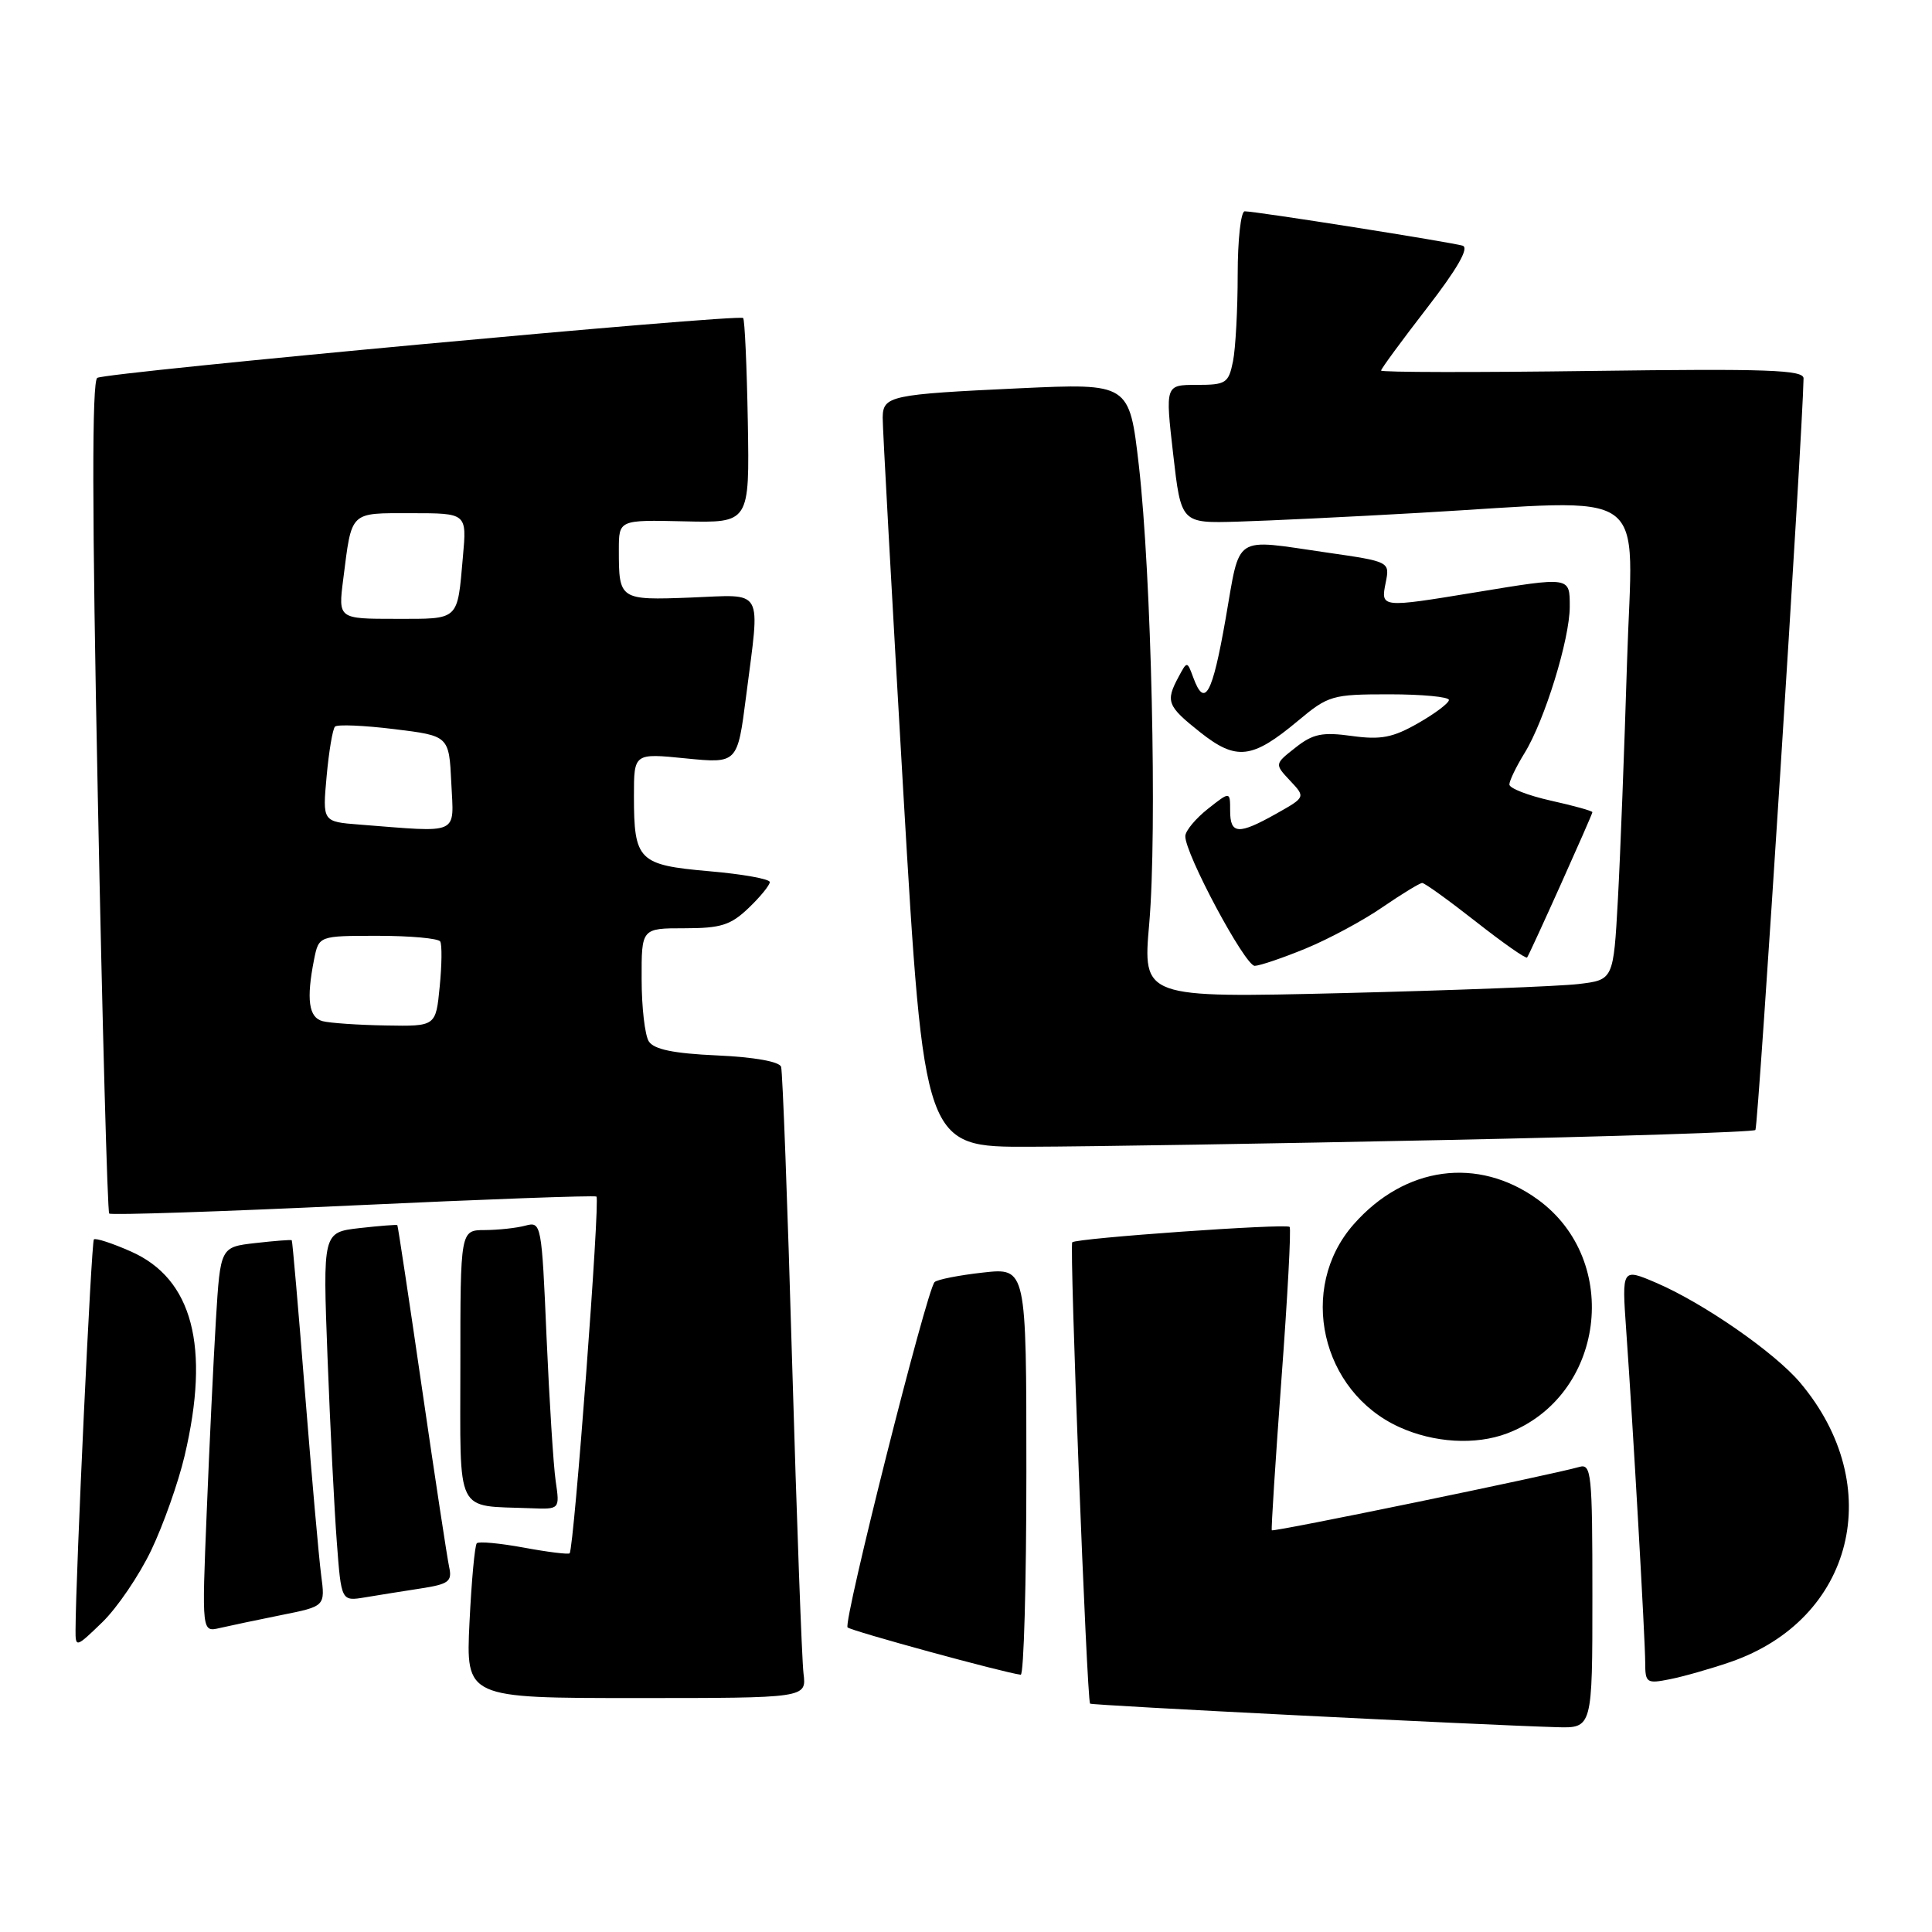 <?xml version="1.0" encoding="UTF-8" standalone="no"?>
<!DOCTYPE svg PUBLIC "-//W3C//DTD SVG 1.1//EN" "http://www.w3.org/Graphics/SVG/1.1/DTD/svg11.dtd" >
<svg xmlns="http://www.w3.org/2000/svg" xmlns:xlink="http://www.w3.org/1999/xlink" version="1.1" viewBox="0 0 256 256">
 <g >
 <path fill="currentColor"
d=" M 211.00 211.43 C 211.00 195.17 210.87 193.90 209.25 194.38 C 205.79 195.39 168.70 203.04 168.52 202.77 C 168.42 202.62 169.00 193.60 169.80 182.72 C 170.61 171.84 171.10 162.77 170.88 162.57 C 170.39 162.10 142.64 164.06 142.08 164.61 C 141.68 164.99 144.01 225.23 144.44 225.74 C 144.63 225.97 195.85 228.55 206.25 228.86 C 211.00 229.00 211.00 229.00 211.00 211.43 Z  M 106.47 221.75 C 106.25 219.96 105.57 201.40 104.96 180.50 C 104.36 159.60 103.70 141.99 103.50 141.36 C 103.29 140.67 99.94 140.07 95.03 139.85 C 89.24 139.59 86.65 139.05 85.97 137.99 C 85.45 137.17 85.02 133.46 85.02 129.75 C 85.00 123.00 85.00 123.00 90.70 123.00 C 95.51 123.00 96.82 122.59 99.20 120.31 C 100.74 118.84 102.00 117.29 102.00 116.88 C 102.00 116.47 98.38 115.82 93.96 115.44 C 84.59 114.62 84.00 114.03 84.00 105.46 C 84.00 99.80 84.00 99.80 90.86 100.49 C 97.72 101.17 97.72 101.17 98.86 92.27 C 100.73 77.64 101.38 78.80 91.51 79.18 C 82.08 79.54 82.00 79.48 82.00 72.86 C 82.00 68.88 82.00 68.88 90.66 69.08 C 99.32 69.29 99.32 69.29 99.09 55.91 C 98.96 48.54 98.68 42.35 98.47 42.14 C 97.90 41.57 14.08 49.33 12.89 50.07 C 12.17 50.51 12.19 67.62 12.96 105.55 C 13.56 135.71 14.24 160.58 14.47 160.80 C 14.70 161.03 29.20 160.55 46.69 159.73 C 64.19 158.91 78.74 158.38 79.03 158.55 C 79.55 158.84 76.06 205.16 75.48 205.82 C 75.32 205.99 72.60 205.66 69.43 205.07 C 66.26 204.49 63.44 204.22 63.18 204.49 C 62.91 204.75 62.48 209.48 62.21 214.98 C 61.73 225.00 61.73 225.00 84.30 225.00 C 106.87 225.00 106.87 225.00 106.47 221.75 Z  M 229.27 220.23 C 245.64 214.60 250.07 196.88 238.52 183.20 C 235.15 179.21 225.71 172.66 219.46 169.98 C 214.90 168.03 214.90 168.03 215.48 176.26 C 216.38 188.94 217.99 217.16 218.00 220.33 C 218.00 222.99 218.20 223.12 221.25 222.51 C 223.04 222.16 226.65 221.13 229.27 220.23 Z  M 136.00 194.99 C 136.00 167.98 136.00 167.98 130.25 168.62 C 127.09 168.97 124.20 169.54 123.84 169.88 C 122.81 170.84 111.68 215.02 112.31 215.64 C 112.78 216.11 133.01 221.64 135.25 221.91 C 135.66 221.96 136.00 209.85 136.00 194.99 Z  M 20.04 205.41 C 21.64 202.06 23.63 196.44 24.46 192.91 C 27.88 178.42 25.52 169.44 17.35 165.83 C 14.87 164.73 12.65 164.01 12.44 164.23 C 12.10 164.57 10.04 208.52 10.01 215.95 C 10.00 218.35 10.06 218.34 13.56 214.95 C 15.52 213.05 18.44 208.76 20.04 205.41 Z  M 37.30 214.00 C 43.10 212.84 43.10 212.84 42.55 208.67 C 42.25 206.38 41.29 195.50 40.41 184.50 C 39.54 173.50 38.75 164.43 38.66 164.34 C 38.57 164.25 36.41 164.42 33.85 164.71 C 29.20 165.24 29.20 165.24 28.61 174.87 C 28.29 180.17 27.74 191.65 27.39 200.39 C 26.74 216.28 26.74 216.28 29.12 215.72 C 30.43 215.42 34.11 214.64 37.30 214.00 Z  M 55.75 210.48 C 59.45 209.91 59.93 209.55 59.52 207.66 C 59.26 206.47 57.64 195.82 55.92 184.00 C 54.20 172.18 52.73 162.43 52.65 162.34 C 52.57 162.25 50.31 162.43 47.63 162.73 C 42.77 163.29 42.77 163.29 43.40 179.89 C 43.75 189.03 44.30 200.03 44.63 204.34 C 45.22 212.18 45.22 212.18 48.36 211.66 C 50.09 211.37 53.41 210.84 55.75 210.48 Z  M 73.63 196.25 C 73.33 194.19 72.79 185.60 72.42 177.16 C 71.78 162.14 71.72 161.84 69.63 162.40 C 68.46 162.72 66.04 162.98 64.25 162.99 C 61.00 163.00 61.00 163.00 61.00 180.93 C 61.00 201.07 60.20 199.45 70.34 199.85 C 74.18 200.00 74.18 200.00 73.63 196.25 Z  M 199.68 189.94 C 212.61 185.05 214.97 167.06 203.75 158.93 C 195.83 153.20 186.14 154.52 179.35 162.25 C 171.93 170.70 175.03 184.38 185.42 189.10 C 190.02 191.19 195.51 191.51 199.68 189.94 Z  M 191.31 151.06 C 213.75 150.60 232.33 150.00 232.60 149.73 C 232.98 149.36 238.87 57.25 238.98 50.14 C 239.00 49.01 234.16 48.84 211.00 49.15 C 195.60 49.36 183.00 49.34 183.00 49.10 C 183.00 48.87 185.73 45.15 189.07 40.83 C 193.08 35.65 194.69 32.85 193.82 32.56 C 192.37 32.10 166.44 28.00 164.93 28.00 C 164.42 28.00 164.00 31.77 164.00 36.37 C 164.00 40.98 163.72 46.16 163.38 47.87 C 162.79 50.78 162.45 51.00 158.57 51.00 C 154.40 51.00 154.40 51.00 155.45 60.17 C 156.50 69.34 156.50 69.34 164.00 69.12 C 168.12 69.00 178.93 68.48 188.00 67.96 C 219.42 66.18 216.31 63.96 215.59 87.75 C 215.24 99.16 214.70 113.30 214.38 119.17 C 213.79 129.84 213.79 129.84 209.15 130.39 C 206.59 130.69 192.56 131.23 177.96 131.59 C 151.41 132.23 151.41 132.23 152.28 122.37 C 153.34 110.15 152.57 76.20 150.90 61.64 C 149.64 50.78 149.64 50.78 135.07 51.45 C 117.95 52.25 117.01 52.45 116.96 55.32 C 116.94 56.52 118.17 78.76 119.68 104.75 C 122.45 152.00 122.45 152.00 136.47 151.95 C 144.19 151.93 168.86 151.53 191.31 151.06 Z  M 173.02 125.68 C 176.06 124.43 180.64 121.97 183.20 120.20 C 185.77 118.44 188.13 117.00 188.45 117.00 C 188.78 117.00 191.98 119.31 195.56 122.12 C 199.15 124.94 202.20 127.08 202.35 126.87 C 202.76 126.30 211.00 107.95 211.00 107.62 C 211.00 107.45 208.53 106.76 205.50 106.09 C 202.47 105.41 200.00 104.45 200.00 103.95 C 200.00 103.46 200.91 101.57 202.02 99.77 C 204.67 95.47 208.00 84.68 208.00 80.39 C 208.00 76.39 208.13 76.41 195.50 78.49 C 182.96 80.55 182.94 80.55 183.61 77.21 C 184.17 74.42 184.17 74.42 175.78 73.21 C 163.24 71.40 164.39 70.65 162.40 82.00 C 160.64 92.05 159.63 93.89 158.12 89.79 C 157.30 87.57 157.30 87.57 156.15 89.72 C 154.42 92.95 154.66 93.56 159.02 97.02 C 163.83 100.83 165.91 100.59 171.99 95.51 C 176.01 92.15 176.52 92.00 184.09 92.00 C 188.44 92.00 192.00 92.34 191.99 92.75 C 191.99 93.16 190.15 94.55 187.90 95.83 C 184.56 97.74 182.97 98.05 179.13 97.52 C 175.21 96.98 173.97 97.23 171.66 99.06 C 168.88 101.24 168.88 101.24 170.94 103.44 C 173.00 105.63 173.00 105.63 169.11 107.82 C 164.09 110.64 163.00 110.57 163.00 107.42 C 163.00 104.85 163.00 104.85 160.06 107.17 C 158.44 108.45 157.09 110.07 157.06 110.77 C 156.96 113.02 164.98 128.00 166.26 127.98 C 166.94 127.96 169.99 126.93 173.02 125.68 Z  M 42.75 135.31 C 40.90 134.83 40.57 132.42 41.62 127.12 C 42.25 124.00 42.25 124.00 50.07 124.00 C 54.36 124.00 58.08 124.34 58.33 124.75 C 58.58 125.16 58.55 127.86 58.26 130.75 C 57.75 136.00 57.75 136.00 51.12 135.88 C 47.48 135.82 43.71 135.56 42.75 135.31 Z  M 47.62 109.26 C 42.73 108.88 42.73 108.88 43.28 102.86 C 43.58 99.55 44.08 96.59 44.39 96.28 C 44.70 95.97 48.22 96.12 52.22 96.61 C 59.50 97.50 59.50 97.50 59.80 103.75 C 60.13 110.75 61.10 110.31 47.62 109.26 Z  M 45.48 76.75 C 46.64 67.63 46.25 68.00 54.50 68.00 C 61.86 68.00 61.86 68.00 61.34 73.75 C 60.58 82.34 60.95 82.00 52.44 82.00 C 44.81 82.00 44.81 82.00 45.48 76.75 Z "/>
</g>
</svg>